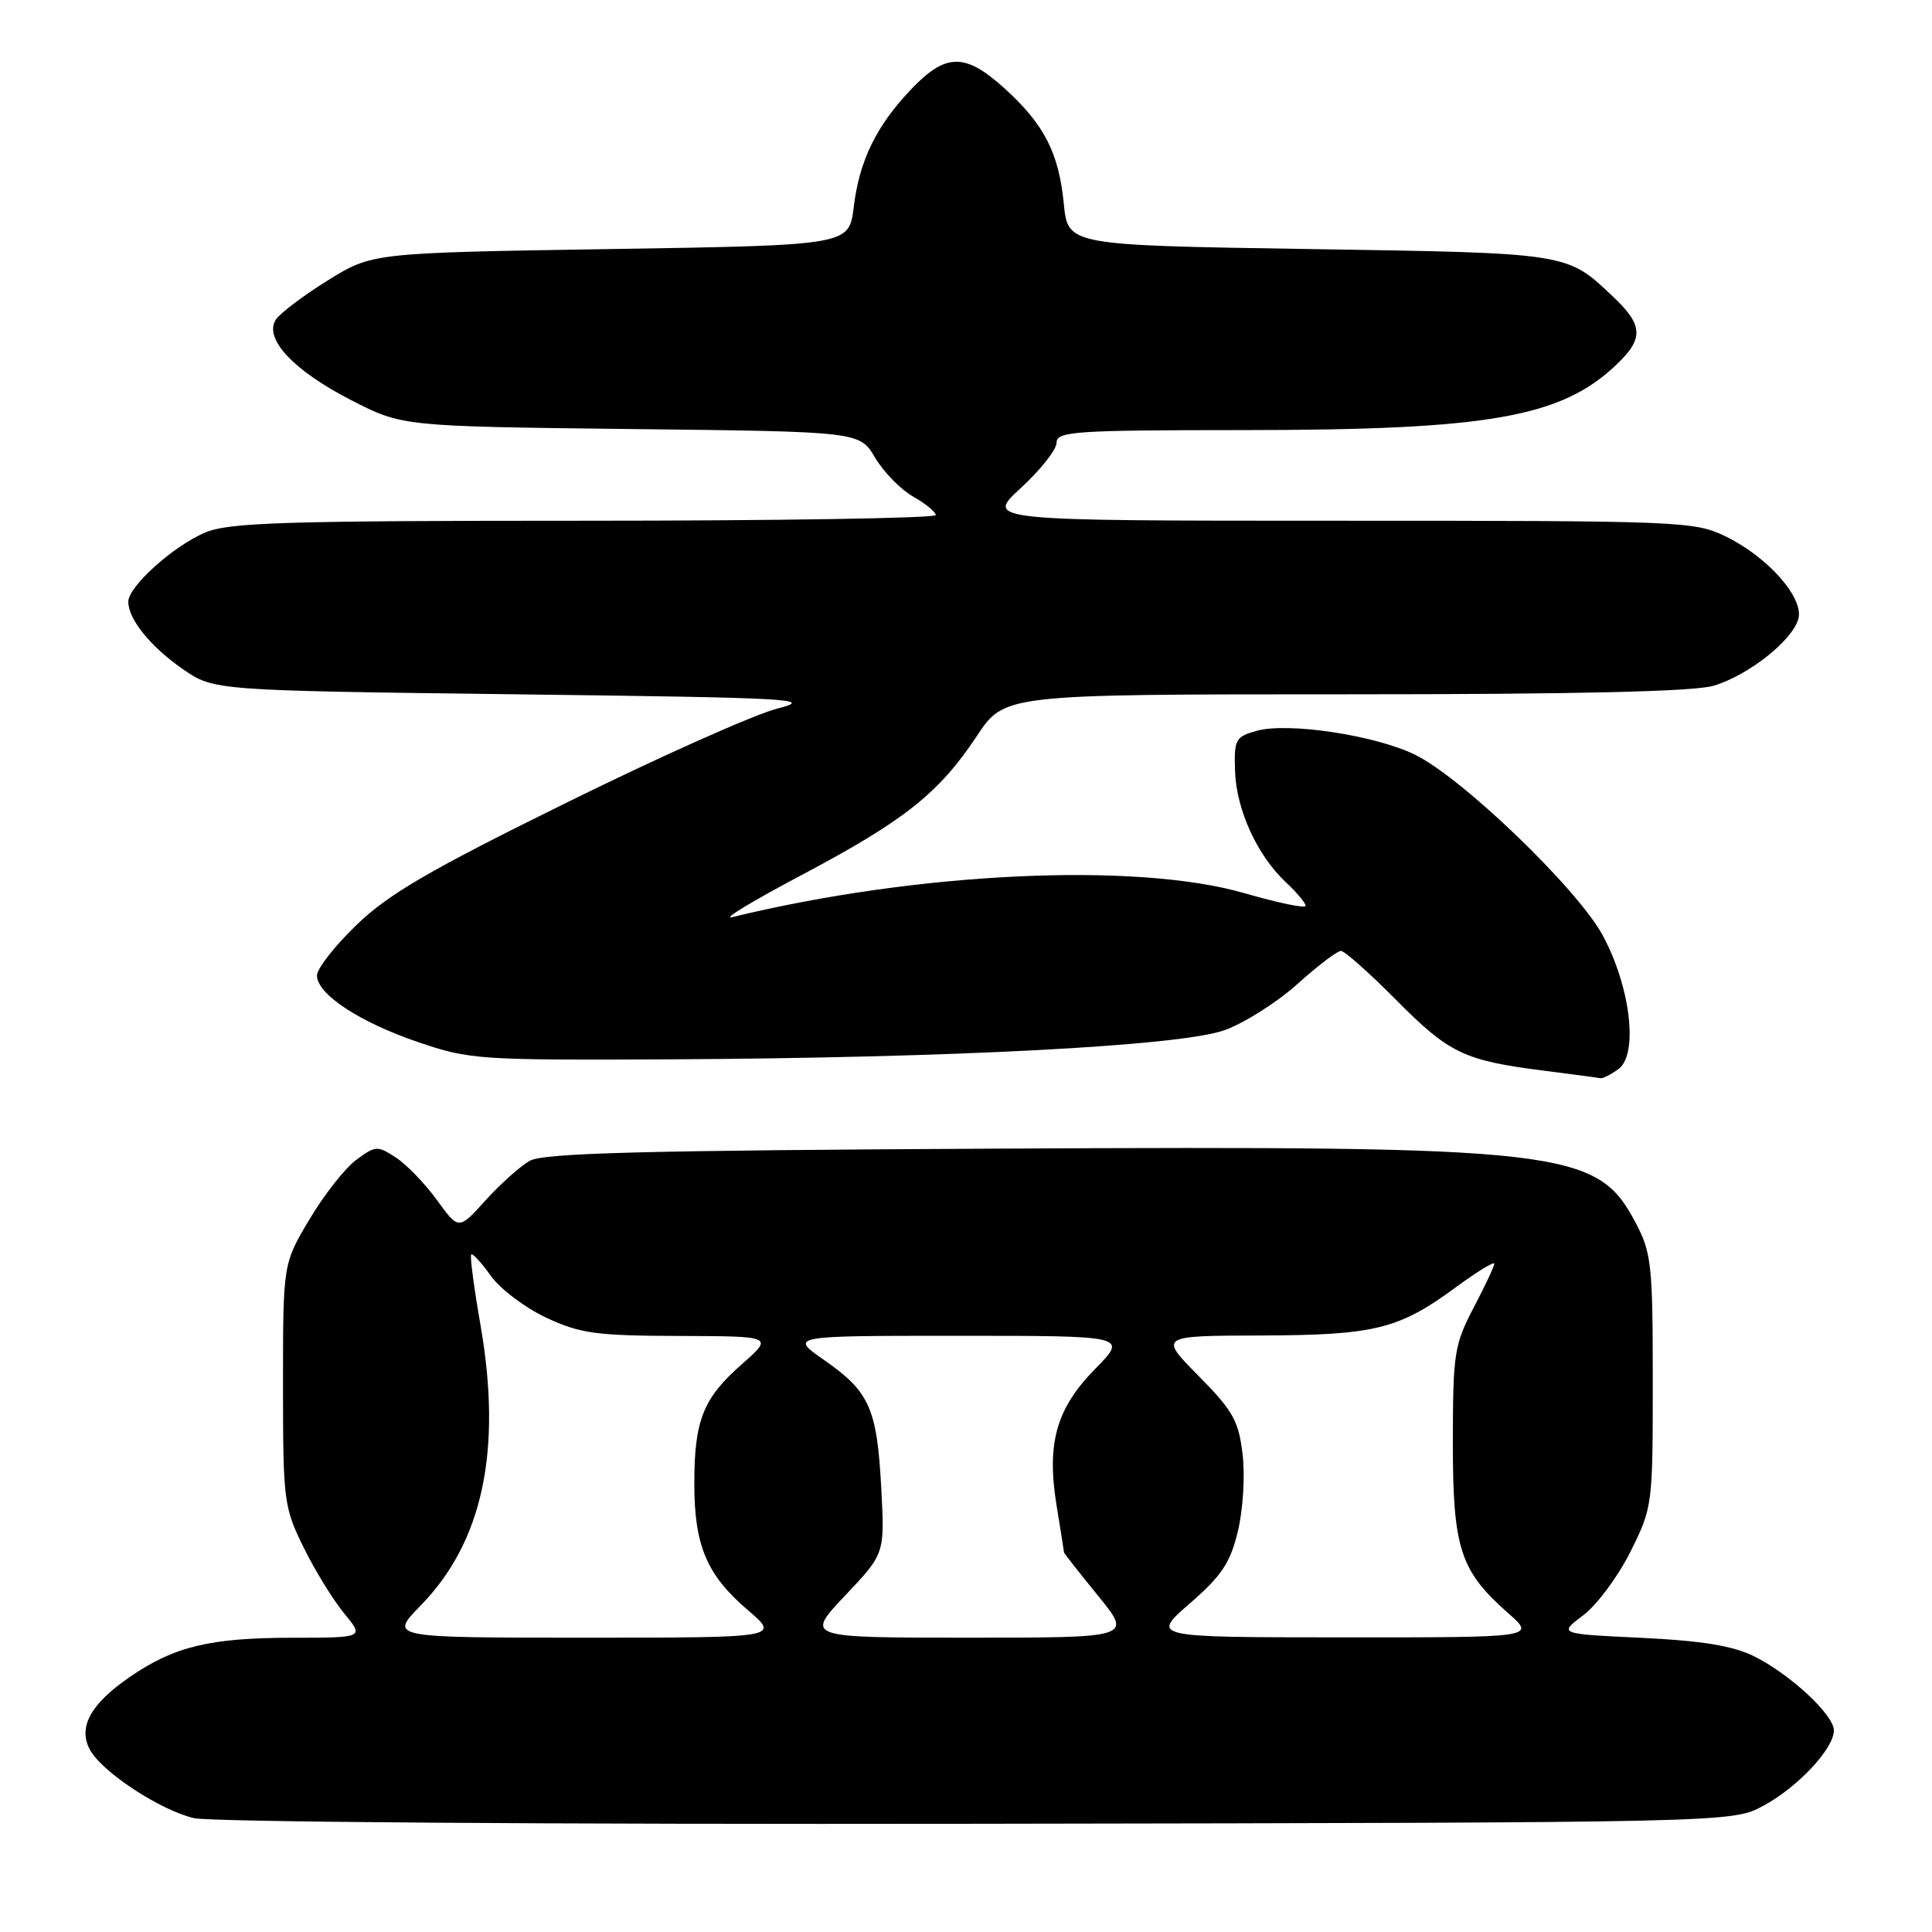 <?xml version="1.0" encoding="UTF-8" standalone="no"?>
<!DOCTYPE svg PUBLIC "-//W3C//DTD SVG 1.1//EN" "http://www.w3.org/Graphics/SVG/1.1/DTD/svg11.dtd" >
<svg xmlns="http://www.w3.org/2000/svg" xmlns:xlink="http://www.w3.org/1999/xlink" version="1.1" viewBox="0 0 256 256">
 <g >
 <path fill="currentColor"
d=" M 233.62 239.29 C 238.17 236.86 243.00 231.71 243.00 229.29 C 243.00 227.21 237.13 221.78 232.35 219.43 C 229.58 218.07 225.43 217.40 217.50 217.02 C 206.50 216.50 206.50 216.50 209.78 214.04 C 211.58 212.69 214.39 208.91 216.03 205.63 C 218.97 199.74 219.00 199.50 219.00 183.00 C 219.00 167.54 218.83 166.00 216.71 161.98 C 211.59 152.30 207.43 151.82 132.00 152.20 C 84.97 152.44 72.01 152.78 70.18 153.82 C 68.91 154.55 66.27 156.91 64.32 159.07 C 60.78 162.99 60.78 162.99 57.91 159.03 C 56.33 156.85 53.88 154.31 52.46 153.38 C 50.01 151.78 49.75 151.80 47.19 153.70 C 45.71 154.80 42.92 158.35 41.00 161.58 C 37.50 167.46 37.50 167.46 37.50 183.48 C 37.50 198.87 37.61 199.72 40.21 205.00 C 41.69 208.03 44.11 211.96 45.58 213.75 C 48.26 217.00 48.26 217.00 38.88 217.01 C 27.84 217.01 23.10 218.15 17.21 222.20 C 12.00 225.78 10.31 228.85 11.91 231.84 C 13.49 234.78 21.16 239.83 25.68 240.91 C 27.86 241.43 72.48 241.75 129.50 241.66 C 229.50 241.50 229.50 241.50 233.62 239.29 Z  M 214.46 141.65 C 217.12 139.71 216.04 130.69 212.35 123.91 C 208.97 117.70 193.66 102.98 187.45 99.98 C 182.12 97.40 170.64 95.68 166.50 96.84 C 163.70 97.63 163.51 97.99 163.65 102.18 C 163.82 107.31 166.60 113.37 170.40 116.92 C 171.83 118.26 173.00 119.65 173.00 120.02 C 173.00 120.40 169.35 119.64 164.89 118.35 C 150.52 114.19 121.53 115.55 97.00 121.53 C 95.62 121.87 99.78 119.35 106.23 115.94 C 119.84 108.73 124.40 105.12 129.45 97.51 C 133.11 92.00 133.11 92.00 178.19 92.00 C 209.07 92.00 224.47 91.64 227.08 90.86 C 231.69 89.48 237.55 84.84 238.30 81.97 C 239.02 79.19 234.22 73.77 228.64 71.07 C 224.51 69.07 222.84 69.00 177.46 69.00 C 130.54 69.00 130.54 69.00 135.27 64.66 C 137.87 62.27 140.00 59.57 140.00 58.66 C 140.00 57.16 142.37 57.00 164.75 56.99 C 197.35 56.98 206.90 55.30 214.25 48.26 C 217.82 44.84 217.72 43.07 213.75 39.32 C 207.57 33.47 208.03 33.54 173.50 33.00 C 141.50 32.50 141.50 32.50 140.96 27.00 C 140.30 20.24 138.35 16.45 133.06 11.67 C 127.89 7.00 125.35 7.02 120.81 11.75 C 116.13 16.64 113.87 21.25 113.12 27.46 C 112.50 32.50 112.50 32.50 80.91 33.00 C 49.32 33.50 49.32 33.50 43.41 37.17 C 40.16 39.19 37.07 41.53 36.53 42.38 C 34.95 44.89 38.91 49.11 46.49 53.00 C 53.30 56.50 53.30 56.50 83.61 56.85 C 113.92 57.19 113.92 57.19 115.95 60.64 C 117.07 62.53 119.33 64.85 120.98 65.79 C 122.64 66.73 123.99 67.84 123.99 68.25 C 124.00 68.66 103.06 69.00 77.47 69.00 C 37.70 69.00 30.40 69.23 27.22 70.55 C 23.02 72.30 17.00 77.71 17.00 79.73 C 17.00 82.05 19.94 85.69 24.21 88.65 C 28.33 91.50 28.33 91.50 68.41 92.00 C 105.23 92.46 108.05 92.61 103.00 93.89 C 99.97 94.66 87.38 100.28 75.00 106.39 C 56.82 115.35 51.49 118.46 47.25 122.55 C 44.36 125.33 42.00 128.35 42.00 129.26 C 42.00 131.74 47.68 135.47 55.50 138.12 C 62.21 140.40 63.58 140.49 88.50 140.37 C 126.19 140.18 156.39 138.60 162.24 136.51 C 164.85 135.58 169.19 132.83 171.89 130.41 C 174.59 127.98 177.19 126.00 177.68 126.00 C 178.16 126.00 181.45 128.92 184.99 132.49 C 192.00 139.57 194.01 140.53 204.50 141.86 C 208.35 142.35 211.75 142.80 212.06 142.87 C 212.37 142.94 213.45 142.39 214.46 141.65 Z  M 55.73 212.75 C 63.98 204.31 66.56 192.18 63.66 175.53 C 62.80 170.60 62.25 166.41 62.44 166.23 C 62.63 166.04 63.80 167.31 65.04 169.06 C 66.28 170.80 69.60 173.30 72.40 174.61 C 76.89 176.70 78.99 176.99 90.00 177.02 C 102.50 177.06 102.50 177.06 98.28 180.78 C 93.15 185.30 92.00 188.20 92.00 196.60 C 92.00 204.79 93.64 208.68 99.05 213.31 C 103.36 217.00 103.36 217.00 77.47 217.00 C 51.58 217.00 51.58 217.00 55.73 212.75 Z  M 111.97 211.43 C 117.24 205.87 117.24 205.87 116.77 197.18 C 116.21 186.62 115.22 184.41 109.24 180.24 C 104.58 177.00 104.58 177.00 127.00 177.00 C 149.42 177.00 149.42 177.00 145.13 181.37 C 139.94 186.66 138.65 191.24 140.02 199.60 C 140.55 202.85 140.99 205.59 140.99 205.71 C 141.00 205.83 143.03 208.41 145.51 211.46 C 150.02 217.00 150.02 217.00 128.37 217.00 C 106.71 217.00 106.71 217.00 111.97 211.43 Z  M 157.65 212.47 C 161.89 208.79 163.02 207.08 164.03 202.88 C 164.71 200.03 164.99 195.53 164.65 192.70 C 164.13 188.26 163.38 186.93 158.81 182.31 C 153.57 177.00 153.57 177.00 167.03 176.96 C 182.21 176.91 185.32 176.14 192.92 170.56 C 195.71 168.51 198.00 167.11 198.00 167.45 C 198.00 167.79 196.77 170.41 195.26 173.28 C 192.71 178.16 192.52 179.33 192.51 191.00 C 192.50 205.16 193.45 208.12 199.83 213.74 C 203.50 216.97 203.50 216.97 178.00 216.96 C 152.50 216.95 152.50 216.95 157.65 212.47 Z "/>
</g>
</svg>